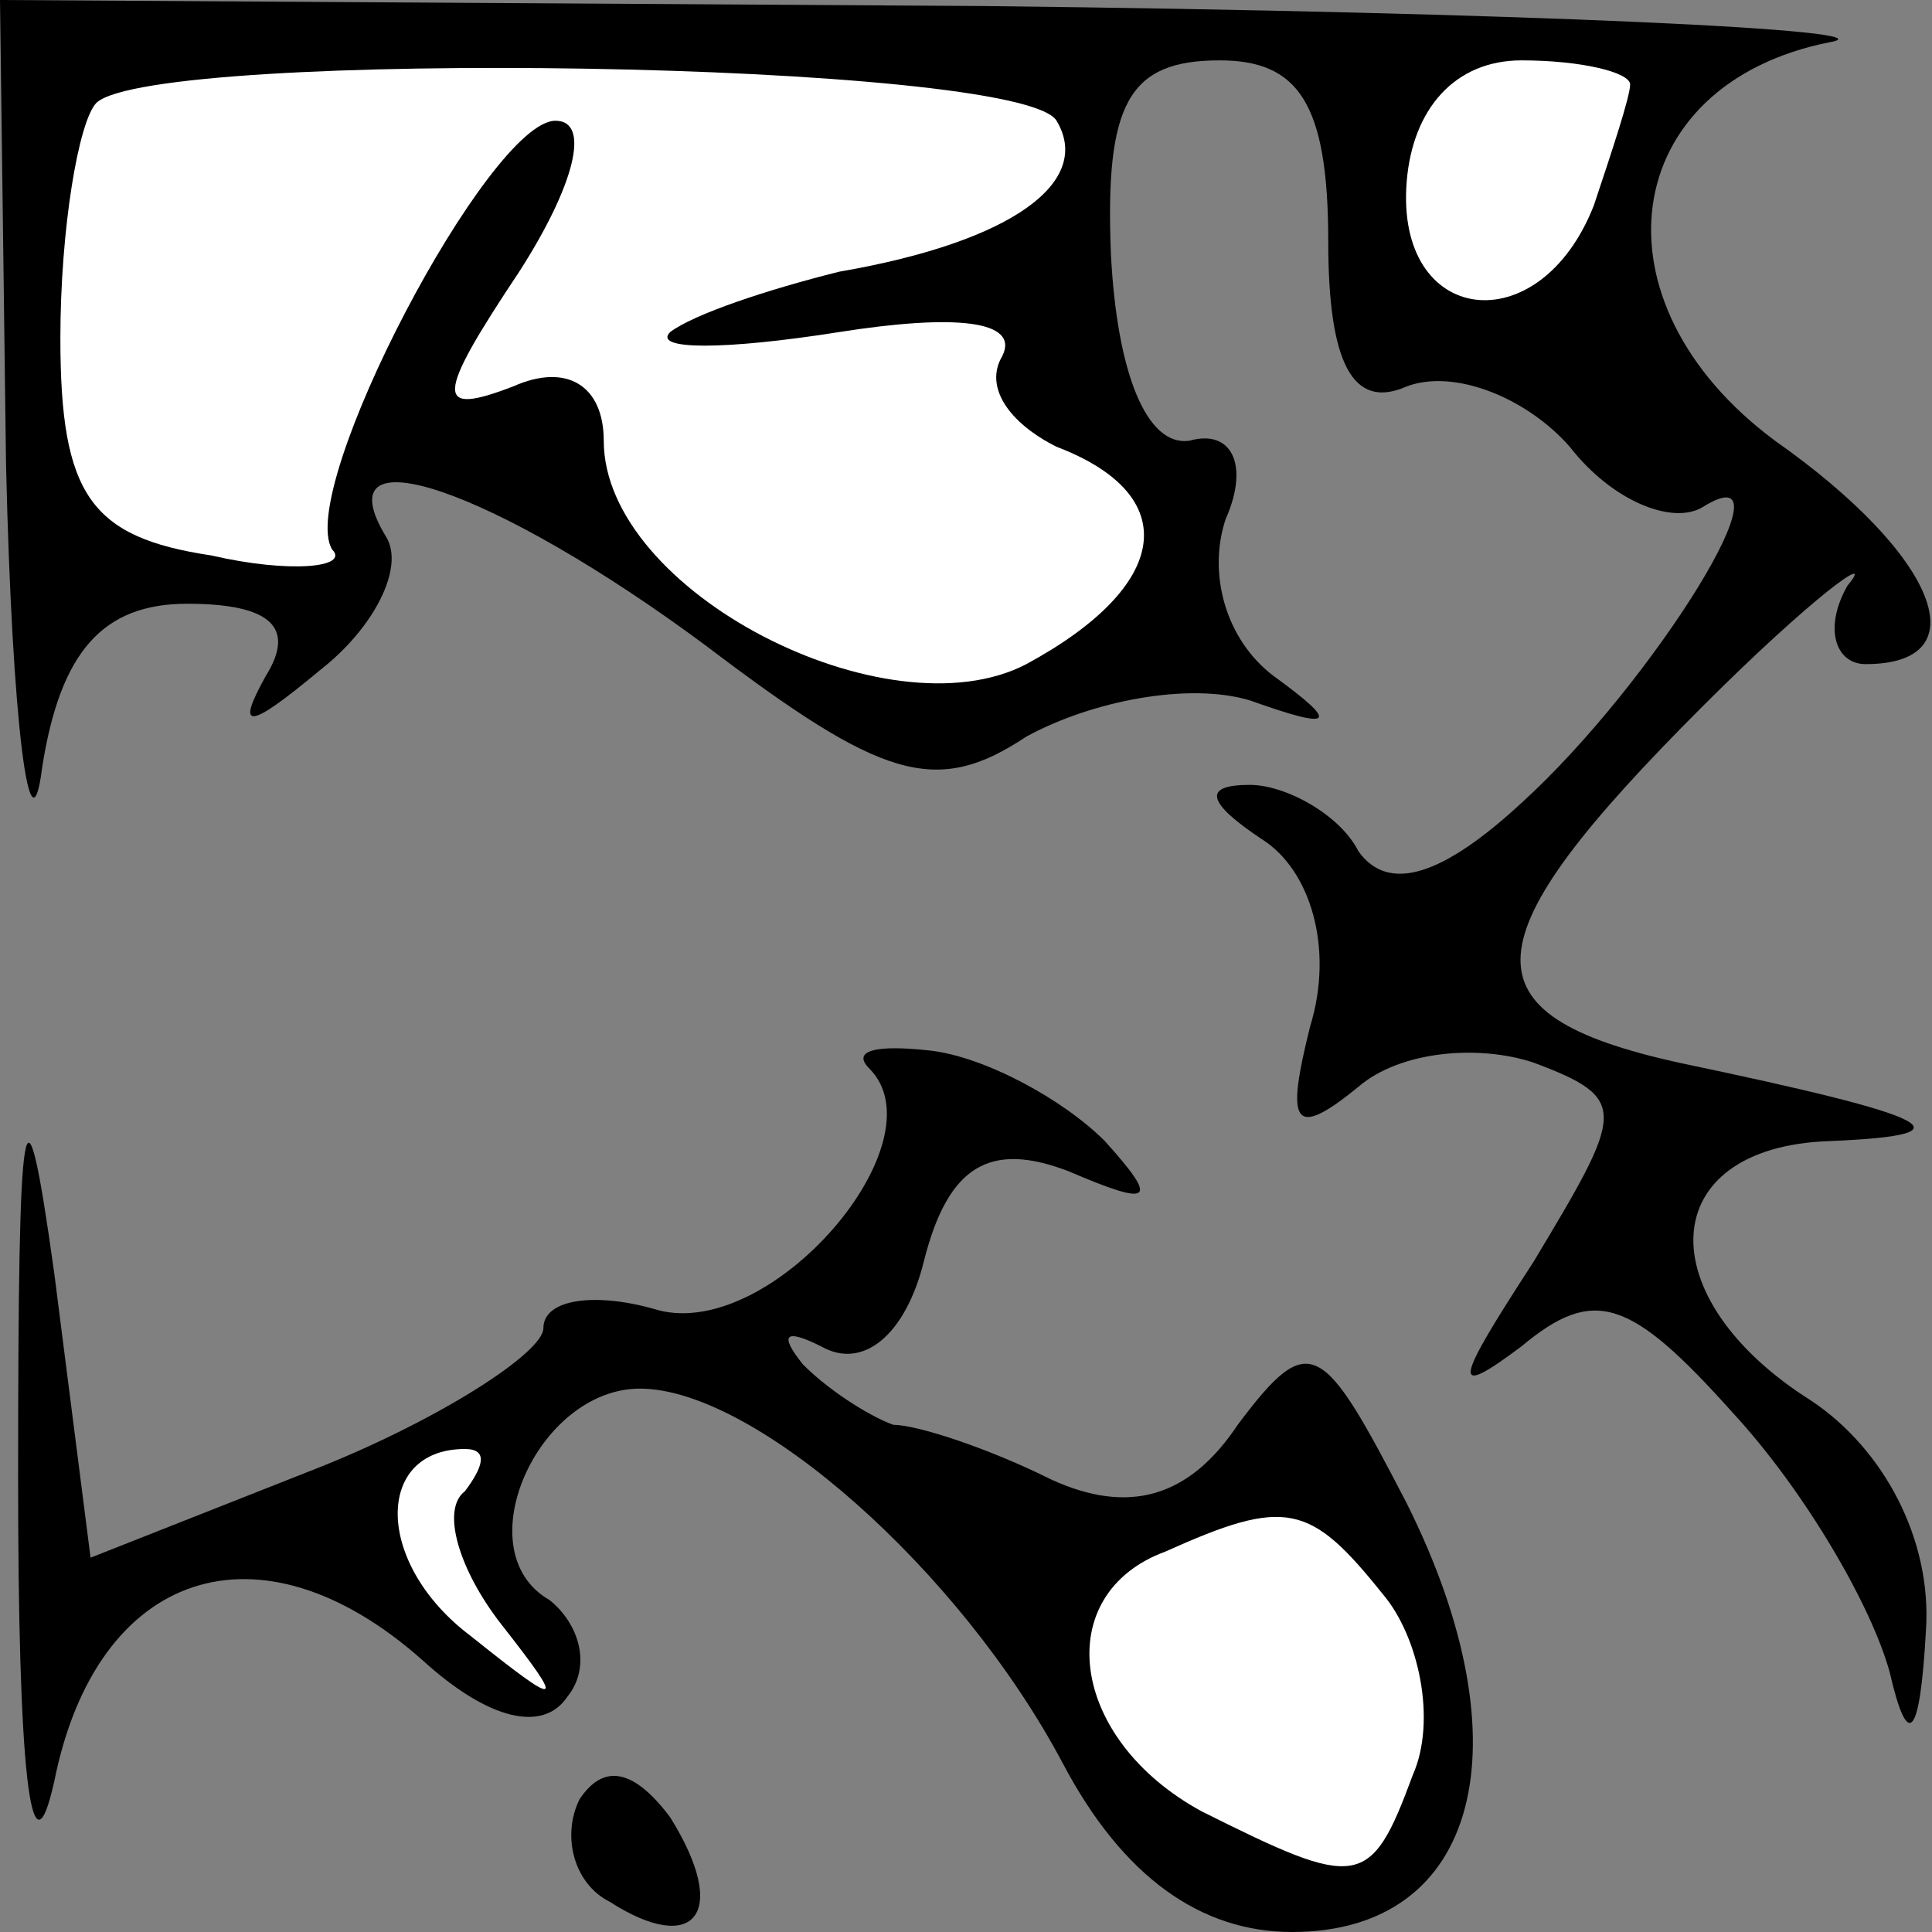 <?xml version="1.0" standalone="no"?>
<!DOCTYPE svg PUBLIC "-//W3C//DTD SVG 20010904//EN"
 "http://www.w3.org/TR/2001/REC-SVG-20010904/DTD/svg10.dtd">
<svg version="1.0" xmlns="http://www.w3.org/2000/svg"
 width="32pt" height="32pt" viewBox="0 0 32 32"
 preserveAspectRatio="xMidYMid meet">
<rect x="0" y="0" width="32" height="32" fill="#808080" stroke="none"/>
<g transform="translate(0,32) scale(0.1,-0.1)"
fill="#000000" stroke="none">
<path fill="#000000" stroke="none" d="M1 243 c1 -43 4 -66 6 -50 3 19 10 27
24 27 14 0 18 -4 13 -12 -5 -9 -3 -9 9 1 9 7 14 17 11 22 -11 18 18 8 53 -18
29 -22 38 -25 53 -15 11 6 27 9 37 6 14 -5 15 -4 4 4 -8 6 -11 17 -8 26 4 9 1
15 -6 13 -7 -1 -12 11 -13 31 -1 25 3 32 18 32 13 0 18 -7 18 -30 0 -20 4 -28
13 -24 8 3 20 -2 27 -10 7 -9 17 -13 22 -10 16 10 -8 -29 -30 -49 -13 -12 -22
-15 -27 -8 -3 6 -12 11 -18 11 -8 0 -7 -3 2 -9 8 -5 12 -18 8 -31 -4 -16 -3
-19 8 -10 7 6 20 7 29 4 16 -6 15 -8 0 -33 -13 -20 -14 -23 -2 -14 12 10 18 8
35 -11 12 -13 23 -32 26 -43 3 -13 5 -11 6 7 1 15 -7 30 -19 38 -27 17 -26 42
3 43 24 1 18 4 -25 13 -36 8 -35 20 4 59 18 18 29 26 24 20 -4 -7 -2 -13 3
-13 19 0 12 18 -15 37 -31 23 -26 59 9 66 12 2 -51 5 -140 6 l-163 1 1 -77z"/>
<path fill="#ffffff" stroke="none" d="M175 300 c6 -10 -7 -20 -36 -25 -12 -3
-24 -7 -28 -10 -3 -3 9 -3 28 0 19 3 30 2 27 -4 -3 -5 1 -11 9 -15 21 -8 19
-23 -5 -36 -23 -12 -70 12 -70 37 0 9 -6 13 -15 9 -13 -5 -13 -2 1 19 9 14 12
25 6 25 -11 0 -43 -61 -37 -71 3 -3 -7 -4 -20 -1 -20 3 -25 10 -25 36 0 18 3
36 6 39 10 9 153 7 159 -3z"/>
<path fill="#ffffff" stroke="none" d="M270 306 c0 -2 -3 -11 -6 -20 -9 -23
-33 -20 -31 4 1 12 8 20 19 20 10 0 18 -2 18 -4z"/>
<path fill="#000000" stroke="none" d="M3 75 c0 -47 2 -68 6 -50 7 35 34 44
61 20 11 -10 20 -12 24 -6 4 5 2 12 -3 16 -14 8 -2 35 15 35 19 0 53 -30 70
-62 10 -19 23 -28 38 -28 31 0 39 31 19 71 -14 27 -16 29 -28 13 -8 -12 -18
-15 -31 -9 -10 5 -22 9 -26 9 -3 1 -10 5 -15 10 -4 5 -3 6 3 3 7 -4 14 2 17
14 4 16 11 20 24 15 14 -6 15 -5 6 5 -7 7 -20 14 -29 15 -9 1 -13 0 -10 -3 12
-12 -16 -45 -35 -40 -10 3 -19 2 -19 -3 0 -4 -17 -15 -37 -23 l-38 -15 -6 47
c-5 36 -6 29 -6 -34z"/>
<path fill="#ffffff" stroke="none" d="M77 73 c-4 -3 -1 -13 6 -22 11 -14 10
-14 -5 -2 -16 12 -16 31 -1 31 4 0 3 -3 0 -7z"/>
<path fill="#ffffff" stroke="none" d="M229 56 c6 -7 9 -21 5 -30 -7 -19 -9
-19 -35 -6 -22 12 -25 36 -6 43 20 9 24 8 36 -7z"/>
<path fill="#000000" stroke="none" d="M96 22 c-3 -6 -1 -14 5 -17 14 -9 20
-2 10 14 -6 8 -11 9 -15 3z"/>
</g>
</svg>
